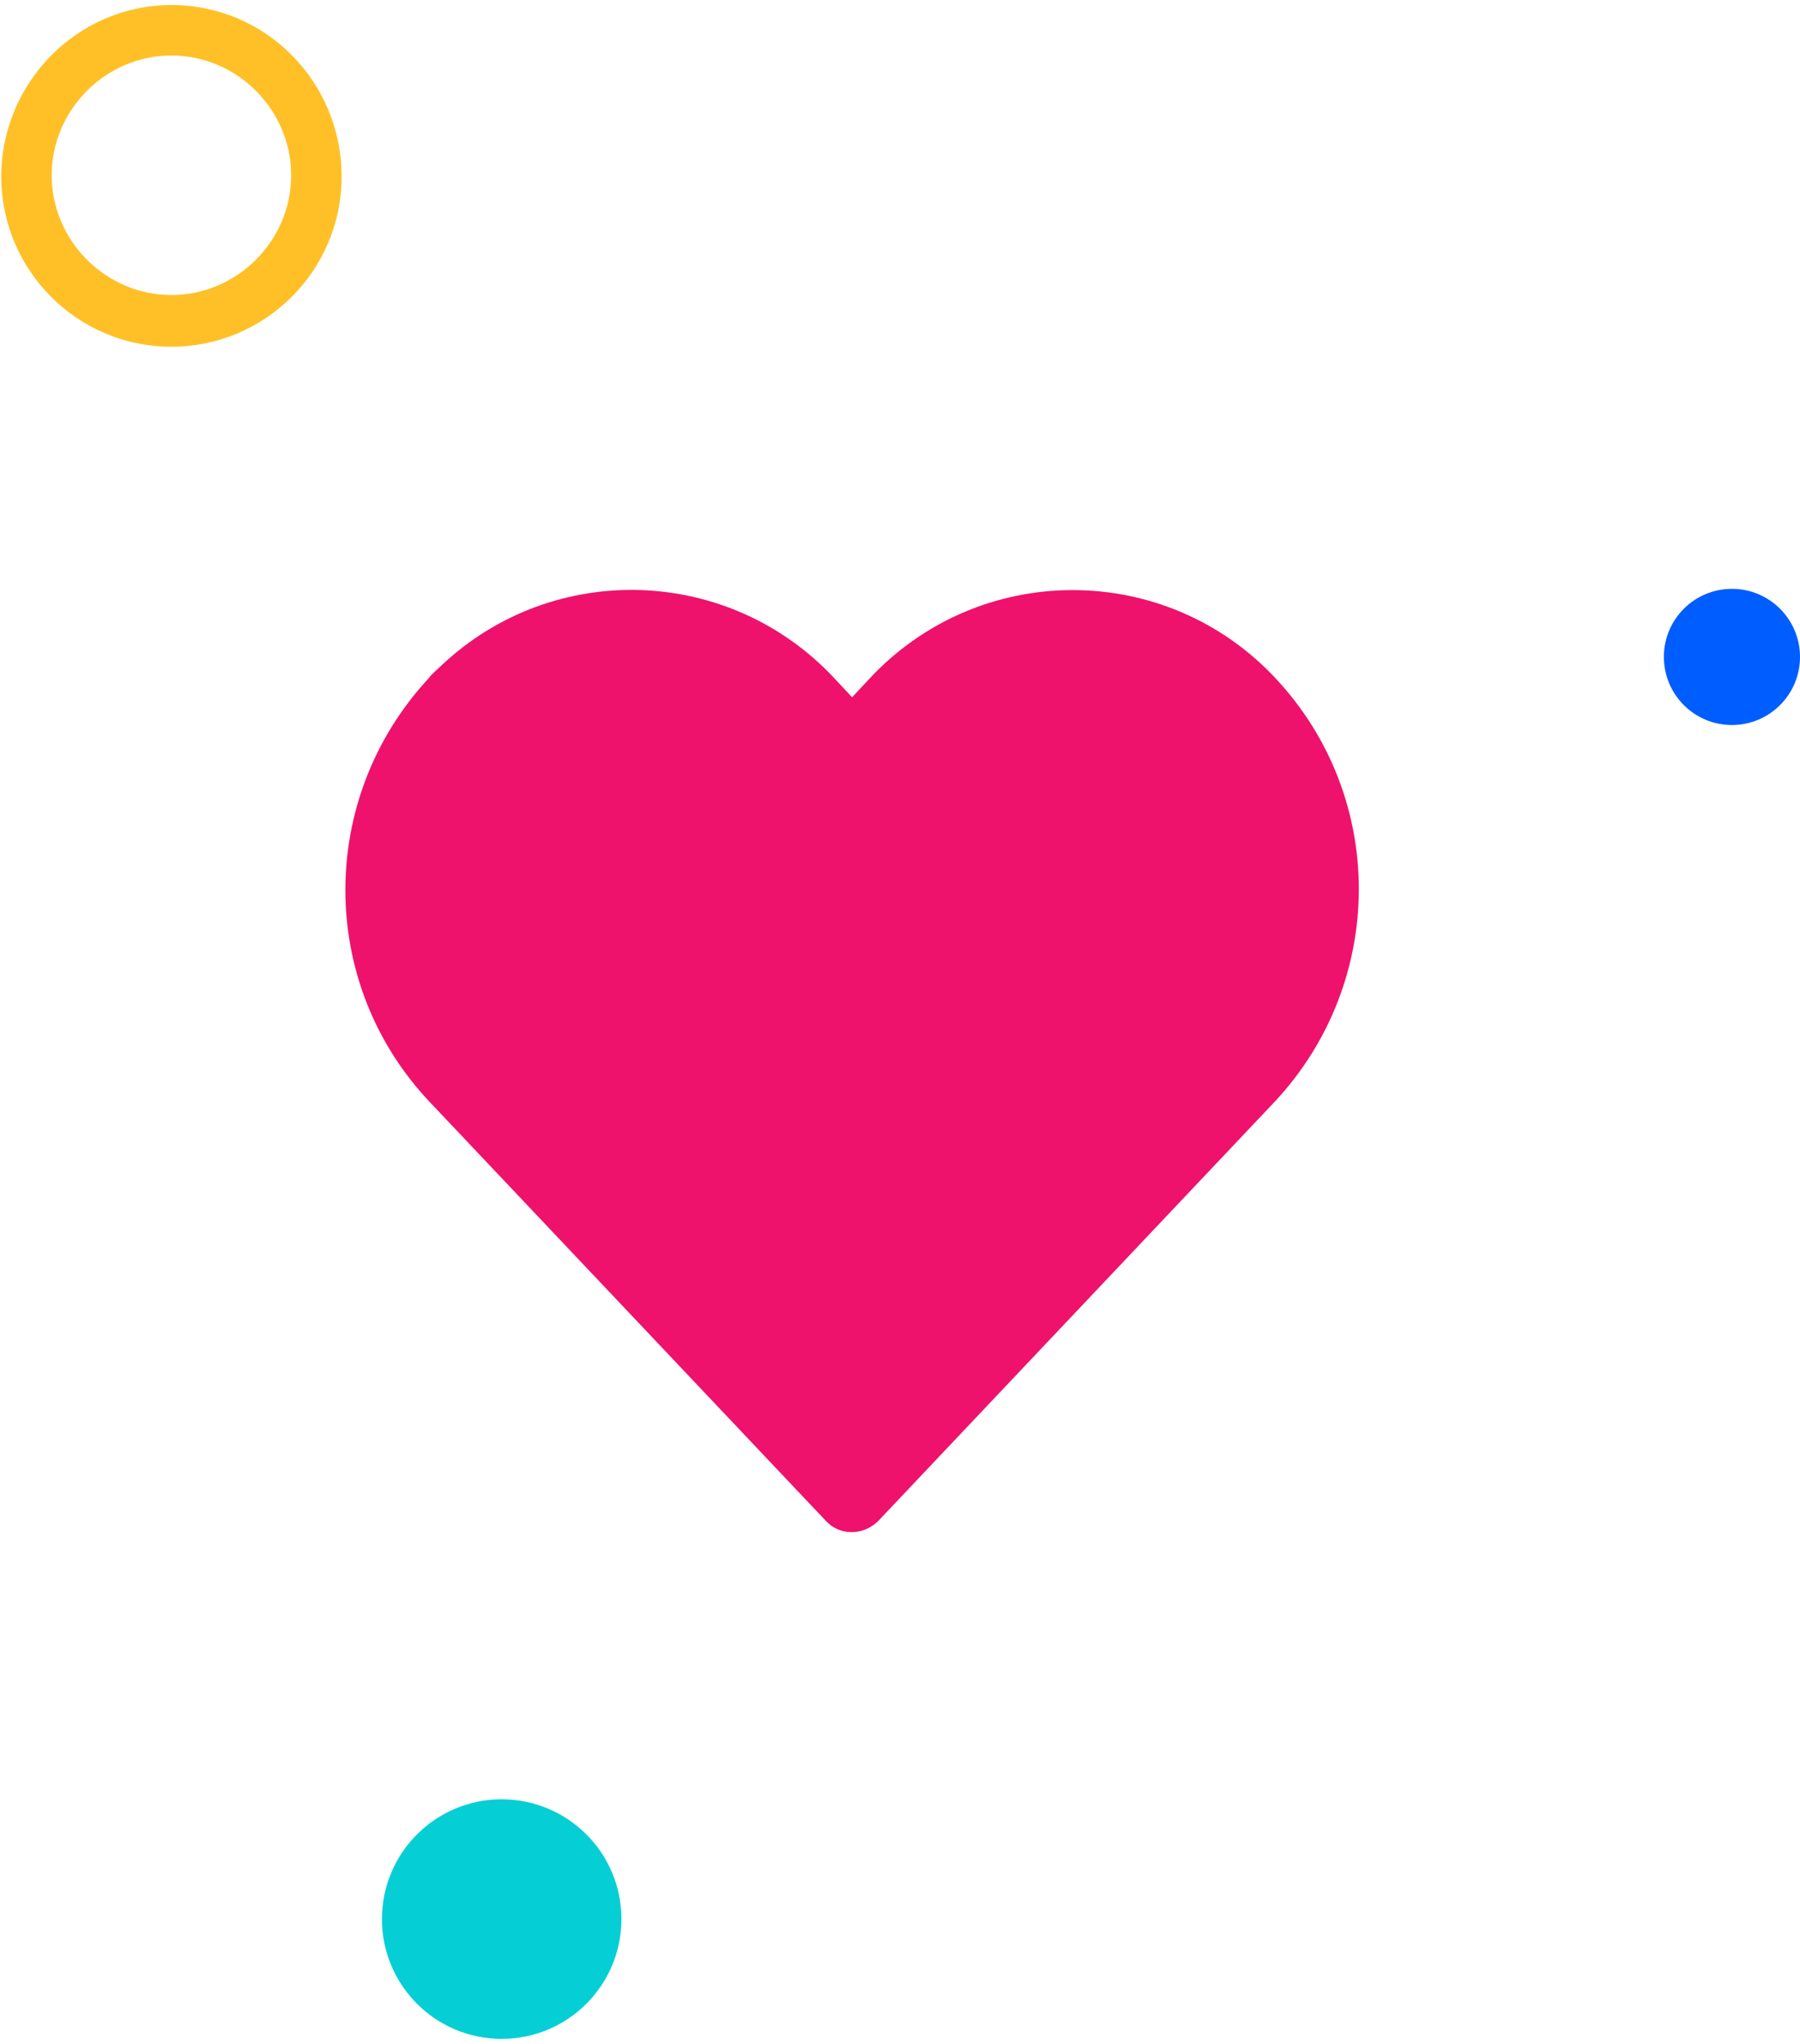 <?xml version="1.0" encoding="utf-8"?>
<!-- Generator: Adobe Illustrator 25.0.1, SVG Export Plug-In . SVG Version: 6.00 Build 0)  -->
<svg version="1.1" id="Layer_1" xmlns="http://www.w3.org/2000/svg" xmlns:xlink="http://www.w3.org/1999/xlink" x="0px" y="0px"
	 viewBox="0 0 142.8 162.1" enable-background="new 0 0 142.8 162.1" xml:space="preserve">
<g>
	<g>
		<g>
			<circle fill="#005DFF" cx="137.4" cy="52.1" r="5.4"/>
		</g>
		<g>
			<circle fill="#05CFD5" cx="39.8" cy="152.2" r="9.5"/>
		</g>
		<g>
			<path fill="#FFC027" d="M13.6,27.5C6.1,27.5,0.1,21.4,0.1,14S6.1,0.4,13.6,0.4S27.1,6.5,27.1,14S21,27.5,13.6,27.5z M13.6,4.4
				c-5.2,0-9.5,4.3-9.5,9.5s4.3,9.5,9.5,9.5s9.5-4.3,9.5-9.5S18.8,4.4,13.6,4.4z"/>
		</g>
	</g>
	<g>
		<path fill="#EE126C" d="M101.2,53.8c-4.2-4.5-10-7-16.1-7c-6.1,0-11.9,2.5-16.1,7l-1.4,1.5l-1.4-1.5c-8.3-8.9-22.2-9.4-31.1-1.1
			c-0.4,0.4-0.8,0.7-1.1,1.1c-8.8,9.5-8.8,24.1,0,33.5l31.5,33.3c1.1,1.2,2.9,1.2,4.1,0.1c0,0,0.1-0.1,0.1-0.1l31.5-33.3
			C110,77.8,110,63.2,101.2,53.8"/>
	</g>
</g>
</svg>
